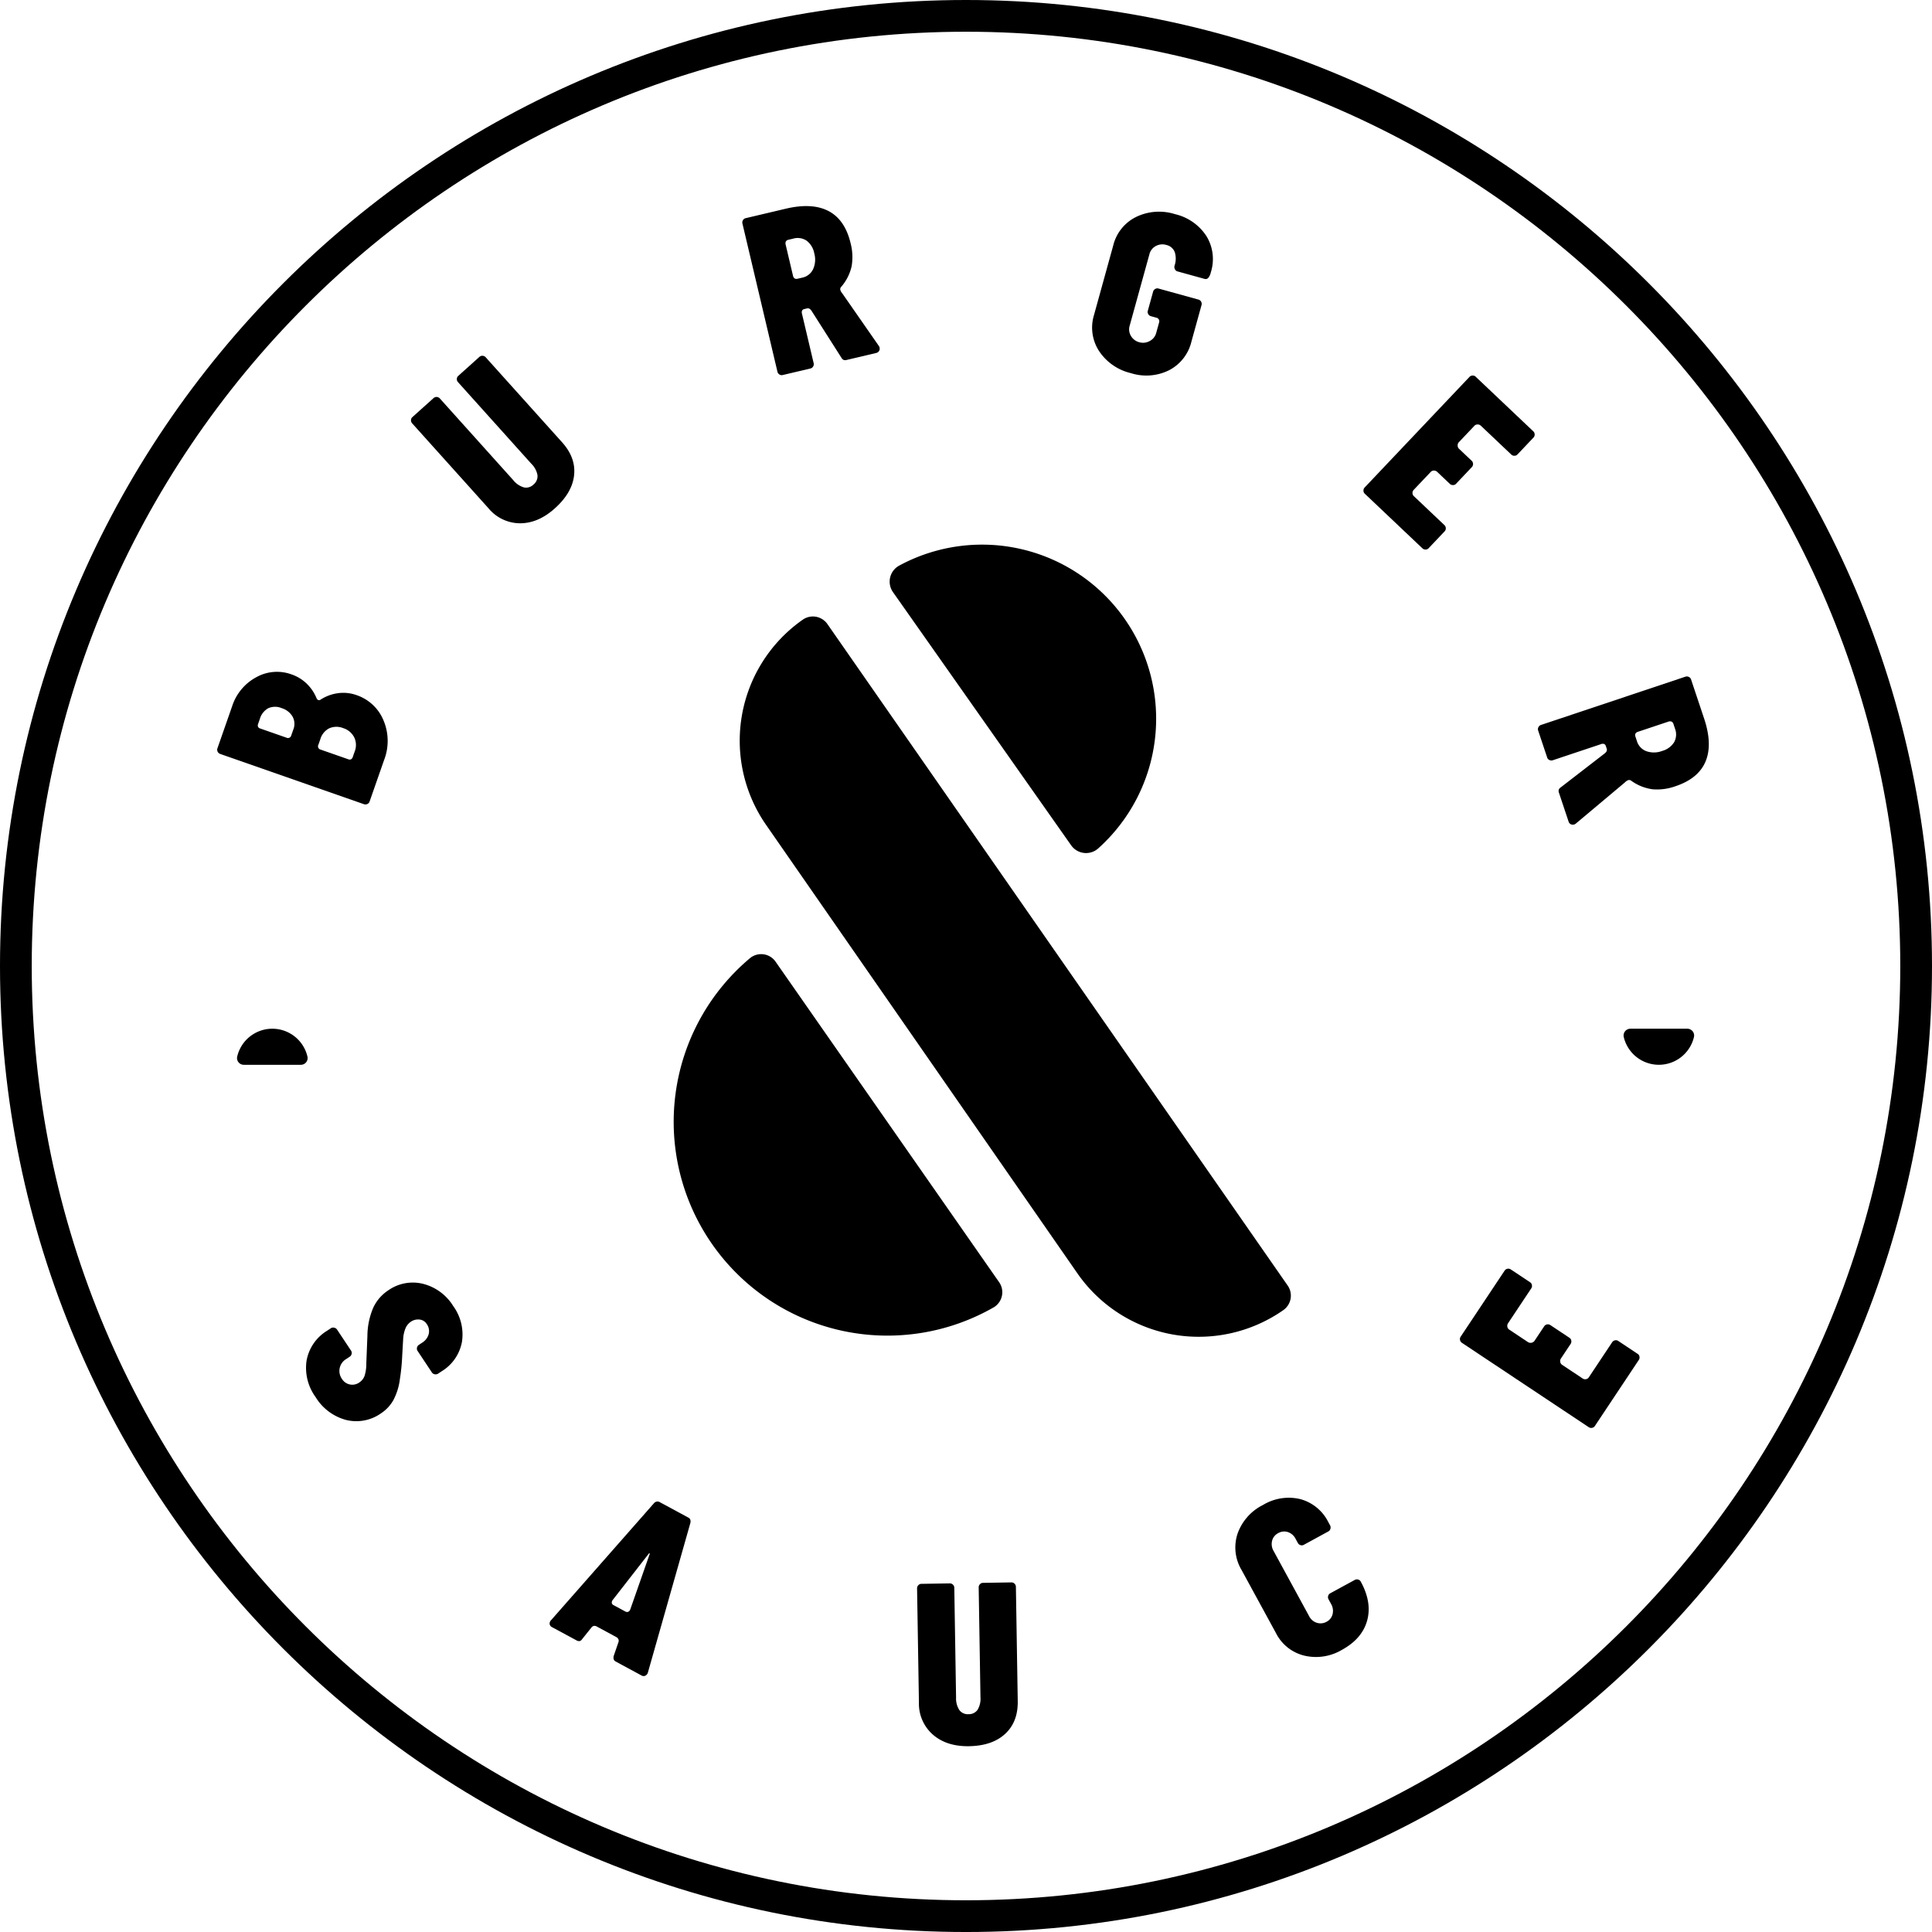 <svg xmlns="http://www.w3.org/2000/svg" viewBox="0 0 566.926 566.929"><defs><style></style></defs><title>burger_and_sauce_icon_wh</title><path class="a" d="M293.145,376.193a5.152,5.152,0,0,1-1.179,7.191c-.1.072-.2.139-.3.2a62.725,62.725,0,0,1-71.494-102.5,5.154,5.154,0,0,1,7.236.868c.075.1.147.194.215.3Z" transform="translate(0 0)"/><path class="a" d="M262,173.7a5.349,5.349,0,0,1,1.383-7.436,5.293,5.293,0,0,1,.566-.339,51.088,51.088,0,0,1,58.384,82.967,5.348,5.348,0,0,1-7.559-.281,5.5,5.5,0,0,1-.418-.51Z" transform="translate(0 0)"/><path class="a" d="M376.576,384.444h0a5.182,5.182,0,0,0,1.278-7.217L242.787,183.113a5.184,5.184,0,0,0-7.218-1.278h0a43.336,43.336,0,0,0-10.684,60.346L316.226,373.76a43.334,43.334,0,0,0,60.344,10.688Z" transform="translate(0 0)"/><path class="a" d="M104.562,203.957a13.036,13.036,0,0,1,7.954,7.389,15.47,15.47,0,0,1,.193,11.673l-4.268,12.212a1.193,1.193,0,0,1-.649.694,1.266,1.266,0,0,1-1.014.051L64.626,221.24a1.3,1.3,0,0,1-.761-.671,1.222,1.222,0,0,1-.074-.948l4.316-12.347a14.825,14.825,0,0,1,7.078-8.542,12.462,12.462,0,0,1,10.417-.816,11.931,11.931,0,0,1,4.371,2.672,12.578,12.578,0,0,1,2.919,4.3.975.975,0,0,0,.511.546.772.772,0,0,0,.671-.132,12.406,12.406,0,0,1,5.122-1.894A11.472,11.472,0,0,1,104.562,203.957Zm-19.091,11.82.6-1.7a4.454,4.454,0,0,0-.221-3.8,5.571,5.571,0,0,0-3.186-2.476,4.959,4.959,0,0,0-3.95.02A5.256,5.256,0,0,0,76.238,211l-.481,1.378a1.243,1.243,0,0,0-.049.87,1.023,1.023,0,0,0,.665.527l7.682,2.684a.986.986,0,0,0,1.419-.684Zm18.057,6.317.552-1.577a5.146,5.146,0,0,0-.16-4.184,5.409,5.409,0,0,0-3.194-2.665,5.292,5.292,0,0,0-4.1.038A5.2,5.2,0,0,0,94,216.911l-.574,1.644a.984.984,0,0,0,.422,1.325,1,1,0,0,0,.262.091l8.076,2.823a1.006,1.006,0,0,0,.848,0,1.23,1.23,0,0,0,.5-.7Z" transform="translate(0 0)"/><path class="a" d="M156.543,142.188a3.131,3.131,0,0,0,1.178-2.746,6.257,6.257,0,0,0-1.792-3.346L134.4,112.14a1.271,1.271,0,0,1-.344-.953,1.2,1.2,0,0,1,.392-.864l6.207-5.581a1.308,1.308,0,0,1,1.848.077l.021.023,22.412,24.939q4.089,4.551,3.523,9.691t-5.643,9.7q-4.86,4.368-10.183,4.38a12.058,12.058,0,0,1-9.27-4.384L120.949,124.23a1.282,1.282,0,0,1-.344-.954,1.209,1.209,0,0,1,.392-.867l6.211-5.578a1.3,1.3,0,0,1,1.837.069l.028.031L150.6,140.884a6.256,6.256,0,0,0,3.137,2.139A3.062,3.062,0,0,0,156.543,142.188Z" transform="translate(0 0)"/><path class="a" d="M257.068,103.585l-8.735,2.062a1.282,1.282,0,0,1-.758-.035,1.158,1.158,0,0,1-.584-.5L238.247,91.38a2.351,2.351,0,0,0-.684-.767,1.041,1.041,0,0,0-.809-.1l-.675.161a1.019,1.019,0,0,0-.716.456,1.493,1.493,0,0,0-.013,1l3.407,14.422a1.288,1.288,0,0,1-.157,1,1.2,1.2,0,0,1-.758.571l-8.192,1.933a1.183,1.183,0,0,1-.934-.17,1.264,1.264,0,0,1-.588-.825L217.862,65.6a1.274,1.274,0,0,1,.157-1,1.193,1.193,0,0,1,.758-.572l11.779-2.781q7.783-1.841,12.6.7t6.448,9.448a16,16,0,0,1,.3,6.718,13.781,13.781,0,0,1-3.012,6,1.077,1.077,0,0,0-.334.863,2.568,2.568,0,0,0,.578,1.079l10.719,15.414a1.4,1.4,0,0,1,.2,1.31A1.3,1.3,0,0,1,257.068,103.585Zm-22.951-21.81,1.288-.3a4.521,4.521,0,0,0,3.195-2.5,6.77,6.77,0,0,0,.34-4.621,6.021,6.021,0,0,0-2.238-3.722,4.749,4.749,0,0,0-4-.594l-1.285.3a1.158,1.158,0,0,0-.809.51,1.386,1.386,0,0,0-.054.98l2.125,9a1.377,1.377,0,0,0,.5.883A1.256,1.256,0,0,0,234.117,81.775Z" transform="translate(0 0)"/><path class="a" d="M334.334,100.432a3.983,3.983,0,0,0,3.022-.356,3.708,3.708,0,0,0,1.923-2.39l.835-3.018a1.084,1.084,0,0,0-.627-1.4,1.059,1.059,0,0,0-.2-.055l-1.609-.443a1.214,1.214,0,0,1-.738-.6,1.2,1.2,0,0,1-.135-.94l1.557-5.633a1.276,1.276,0,0,1,.617-.8,1.206,1.206,0,0,1,.941-.138l11.8,3.263a1.213,1.213,0,0,1,.736.6,1.286,1.286,0,0,1,.118,1.009l-2.967,10.725a12.769,12.769,0,0,1-6.577,8.394,14.97,14.97,0,0,1-11.2.839,15.433,15.433,0,0,1-9.348-6.519,12.624,12.624,0,0,1-1.436-10.61l5.617-20.315a12.683,12.683,0,0,1,6.721-8.388,15.481,15.481,0,0,1,11.413-.815,15.02,15.02,0,0,1,9.222,6.448,12.871,12.871,0,0,1,1.272,10.671,3.67,3.67,0,0,1-.774,1.625,1.084,1.084,0,0,1-1.111.234L345.5,79.633A1.153,1.153,0,0,1,344.77,79a1.377,1.377,0,0,1-.109-1.041,6.414,6.414,0,0,0,.057-3.991,3.452,3.452,0,0,0-2.488-2.094,4.005,4.005,0,0,0-3.048.312,3.744,3.744,0,0,0-1.9,2.434L331.5,95.539a3.743,3.743,0,0,0,.379,3.063A4,4,0,0,0,334.334,100.432Z" transform="translate(0 0)"/><path class="a" d="M417.374,160.884,400.46,144.853a1.2,1.2,0,0,1-.366-.876,1.273,1.273,0,0,1,.366-.944l30.723-32.415a1.281,1.281,0,0,1,.924-.417,1.193,1.193,0,0,1,.893.321l16.914,16.03a1.267,1.267,0,0,1,.417.922,1.28,1.28,0,0,1-.366.947l-4.691,4.946a1.2,1.2,0,0,1-.877.369,1.271,1.271,0,0,1-.944-.369l-8.937-8.468a1.306,1.306,0,0,0-.919-.344,1.224,1.224,0,0,0-.947.392l-4.595,4.849a1.238,1.238,0,0,0-.318.941,1.262,1.262,0,0,0,.369.928l3.735,3.539a1.312,1.312,0,0,1,.065,1.854l-.014.015-4.643,4.9a1.192,1.192,0,0,1-.874.369,1.287,1.287,0,0,1-.947-.369l-3.735-3.542a1.324,1.324,0,0,0-.918-.344,1.226,1.226,0,0,0-.951.4l-4.977,5.25a1.266,1.266,0,0,0-.366.945,1.2,1.2,0,0,0,.366.876l8.988,8.517a1.278,1.278,0,0,1,.418.924,1.194,1.194,0,0,1-.321.893l-4.737,5a1.2,1.2,0,0,1-.877.369A1.282,1.282,0,0,1,417.374,160.884Z" transform="translate(0 0)"/><path class="a" d="M460.273,241.05l-2.842-8.51a1.3,1.3,0,0,1-.035-.761,1.175,1.175,0,0,1,.45-.626l12.883-9.952a2.319,2.319,0,0,0,.707-.748,1.041,1.041,0,0,0,.019-.812l-.218-.662a1.03,1.03,0,0,0-.521-.671,1.5,1.5,0,0,0-1,.08l-14.053,4.695a1.285,1.285,0,0,1-1.011-.067,1.187,1.187,0,0,1-.639-.7l-2.669-7.983a1.192,1.192,0,0,1,.087-.944,1.273,1.273,0,0,1,.771-.662l42.358-14.159a1.287,1.287,0,0,1,1.012.068,1.189,1.189,0,0,1,.639.7l3.834,11.48q2.538,7.587.44,12.614t-8.828,7.277a15.979,15.979,0,0,1-6.666.906,13.764,13.764,0,0,1-6.246-2.46,1.079,1.079,0,0,0-.893-.251,2.578,2.578,0,0,0-1.021.671l-14.38,12.065a1.379,1.379,0,0,1-1.285.318A1.3,1.3,0,0,1,460.273,241.05Zm19.65-24.826.418,1.255a4.522,4.522,0,0,0,2.784,2.955,6.749,6.749,0,0,0,4.63-.081,6.025,6.025,0,0,0,3.507-2.562,4.745,4.745,0,0,0,.228-4.037l-.417-1.255a1.154,1.154,0,0,0-.585-.758,1.367,1.367,0,0,0-.979.035l-8.773,2.929a1.351,1.351,0,0,0-.835.575,1.235,1.235,0,0,0,.025.944Z" transform="translate(0 0)"/><path class="a" d="M105.4,405.691a4,4,0,0,0,1.564-1.917,11.761,11.761,0,0,0,.527-3.731l.321-8.064a21.45,21.45,0,0,1,1.66-8.121,12.219,12.219,0,0,1,4.435-5.2,12.478,12.478,0,0,1,10.247-1.927A14.629,14.629,0,0,1,133,383.256a14.155,14.155,0,0,1,2.553,10.5,12.791,12.791,0,0,1-5.954,8.635l-1.044.694a1.311,1.311,0,0,1-.963.183,1.232,1.232,0,0,1-.867-.553l-4.2-6.313a1.207,1.207,0,0,1-.164-.938,1.269,1.269,0,0,1,.572-.838l.924-.616a4.317,4.317,0,0,0,1.943-2.544,3.567,3.567,0,0,0-.584-2.951,2.8,2.8,0,0,0-2.12-1.307,3.723,3.723,0,0,0-2.511.623,4.419,4.419,0,0,0-1.593,1.94,9.636,9.636,0,0,0-.69,3.173q-.039.693-.286,5.032a58.8,58.8,0,0,1-.674,6.714,17.848,17.848,0,0,1-1.879,6.1,11.109,11.109,0,0,1-3.593,3.892,12.545,12.545,0,0,1-10.334,1.982,15,15,0,0,1-8.934-6.715,14.535,14.535,0,0,1-2.64-10.694,12.962,12.962,0,0,1,6.06-8.789l1.044-.693a1.225,1.225,0,0,1,1.015-.171,1.319,1.319,0,0,1,.818.54l4.12,6.2a1.2,1.2,0,0,1,.161.937,1.272,1.272,0,0,1-.568.838l-1.044.694a4.051,4.051,0,0,0-1.4,5.556,3.781,3.781,0,0,0,.217.327,3.565,3.565,0,0,0,4.929,1.066l.087-.058Z" transform="translate(0 0)"/><path class="a" d="M188.231,491.644l-7.588-4.1a1.075,1.075,0,0,1-.555-.655,1.8,1.8,0,0,1-.016-.918l1.371-4a1.218,1.218,0,0,0,.029-.935,1.4,1.4,0,0,0-.665-.674l-5.69-3.077a1.264,1.264,0,0,0-.9-.167,1.3,1.3,0,0,0-.736.553l-2.655,3.307a1.247,1.247,0,0,1-.752.585,1.531,1.531,0,0,1-.941-.235l-7.161-3.866a1.205,1.205,0,0,1-.687-.925,1.432,1.432,0,0,1,.475-1.169l30.125-34.245a1.5,1.5,0,0,1,.825-.5,1.311,1.311,0,0,1,.867.154l8.446,4.563a1.077,1.077,0,0,1,.555.656,1.838,1.838,0,0,1-.016.979l-12.436,43.793a1.458,1.458,0,0,1-.745.941A1.192,1.192,0,0,1,188.231,491.644Zm-3.275-19.4,5.684-16.223c.022-.145.016-.228-.026-.251s-.116.016-.221.119l-10.578,13.579a1.271,1.271,0,0,0-.293.909.954.954,0,0,0,.556.655l3.3,1.785a1.143,1.143,0,0,0,.944.155,1.171,1.171,0,0,0,.634-.727Z" transform="translate(0 0)"/><path class="a" d="M284.171,503.012a3.124,3.124,0,0,0,2.691-1.294,6.289,6.289,0,0,0,.845-3.7l-.521-32.2a1.277,1.277,0,0,1,.366-.944,1.2,1.2,0,0,1,.864-.4l8.346-.134a1.311,1.311,0,0,1,1.343,1.279v.021l.542,33.526q.1,6.117-3.7,9.624t-10.62,3.616q-6.537.1-10.559-3.379a12.056,12.056,0,0,1-4.117-9.393l-.545-33.525a1.288,1.288,0,0,1,.369-.944,1.191,1.191,0,0,1,.864-.4l8.346-.138a1.3,1.3,0,0,1,.944.369,1.277,1.277,0,0,1,.4.931l.52,32.2a6.261,6.261,0,0,0,.964,3.674A3.058,3.058,0,0,0,284.171,503.012Z" transform="translate(0 0)"/><path class="a" d="M389.308,475.868a3.393,3.393,0,0,0,1.727-2.209,4.014,4.014,0,0,0-.449-3.006l-.732-1.342a1.294,1.294,0,0,1-.116-1.009,1.207,1.207,0,0,1,.581-.751l7.206-3.927a1.3,1.3,0,0,1,1.775.48l.025.046q3.329,6.108,1.837,11.436t-7.414,8.561a14.9,14.9,0,0,1-11.009,1.682,12.645,12.645,0,0,1-8.31-6.6l-10.122-18.564A12.877,12.877,0,0,1,363.163,450a14.984,14.984,0,0,1,7.47-8.391,14.545,14.545,0,0,1,10.96-1.7,12.975,12.975,0,0,1,8.208,6.773l.5.918a1.327,1.327,0,0,1,.1.977,1.216,1.216,0,0,1-.626.815l-7.206,3.931a1.2,1.2,0,0,1-.947.08,1.278,1.278,0,0,1-.784-.642l-.633-1.159a3.966,3.966,0,0,0-2.3-2.036,3.513,3.513,0,0,0-2.835.318,3.467,3.467,0,0,0-1.789,2.241,4,4,0,0,0,.45,3.006l10.42,19.116a3.8,3.8,0,0,0,2.3,1.956A3.625,3.625,0,0,0,389.308,475.868Z" transform="translate(0 0)"/><path class="a" d="M480.89,399.068l-12.906,19.4a1.193,1.193,0,0,1-.8.514,1.284,1.284,0,0,1-1-.2L429,394.049a1.277,1.277,0,0,1-.568-.839,1.2,1.2,0,0,1,.161-.937l12.909-19.4a1.305,1.305,0,0,1,1.806-.382l.024.016,5.678,3.773a1.2,1.2,0,0,1,.51.8,1.276,1.276,0,0,1-.2,1L442.5,388.33a1.327,1.327,0,0,0-.184.967,1.23,1.23,0,0,0,.553.867l5.559,3.7a1.448,1.448,0,0,0,1.833-.369l2.852-4.287a1.268,1.268,0,0,1,.838-.569,1.291,1.291,0,0,1,.992.2l5.62,3.738a1.2,1.2,0,0,1,.51.8,1.276,1.276,0,0,1-.2,1l-2.851,4.287a1.313,1.313,0,0,0-.18.964,1.226,1.226,0,0,0,.549.867l6.024,4.007a1.274,1.274,0,0,0,.992.2,1.2,1.2,0,0,0,.8-.514l6.856-10.308a1.29,1.29,0,0,1,.838-.572,1.207,1.207,0,0,1,.938.164l5.732,3.815a1.191,1.191,0,0,1,.514.8A1.277,1.277,0,0,1,480.89,399.068Z" transform="translate(0 0)"/><path class="a" d="M71.559,312.452a1.975,1.975,0,0,1-1.971-2.341,10.585,10.585,0,0,1,20.645,0,1.973,1.973,0,0,1-1.97,2.341Z" transform="translate(0 0)"/><path class="a" d="M495.089,301.868a2,2,0,0,1,2,2.379,10.586,10.586,0,0,1-20.628,0,2,2,0,0,1,2-2.379Z" transform="translate(0 0)"/><path class="a" d="M283.465,566.929C127.165,566.929,0,439.768,0,283.464S127.163,0,283.465,0,566.926,127.161,566.926,283.468,439.766,566.929,283.465,566.929Zm0-557.617C132.3,9.312,9.313,132.3,9.313,283.468S132.3,557.616,283.465,557.616,557.616,434.633,557.616,283.468,434.632,9.312,283.465,9.312Z" transform="translate(0 0)"/></svg>